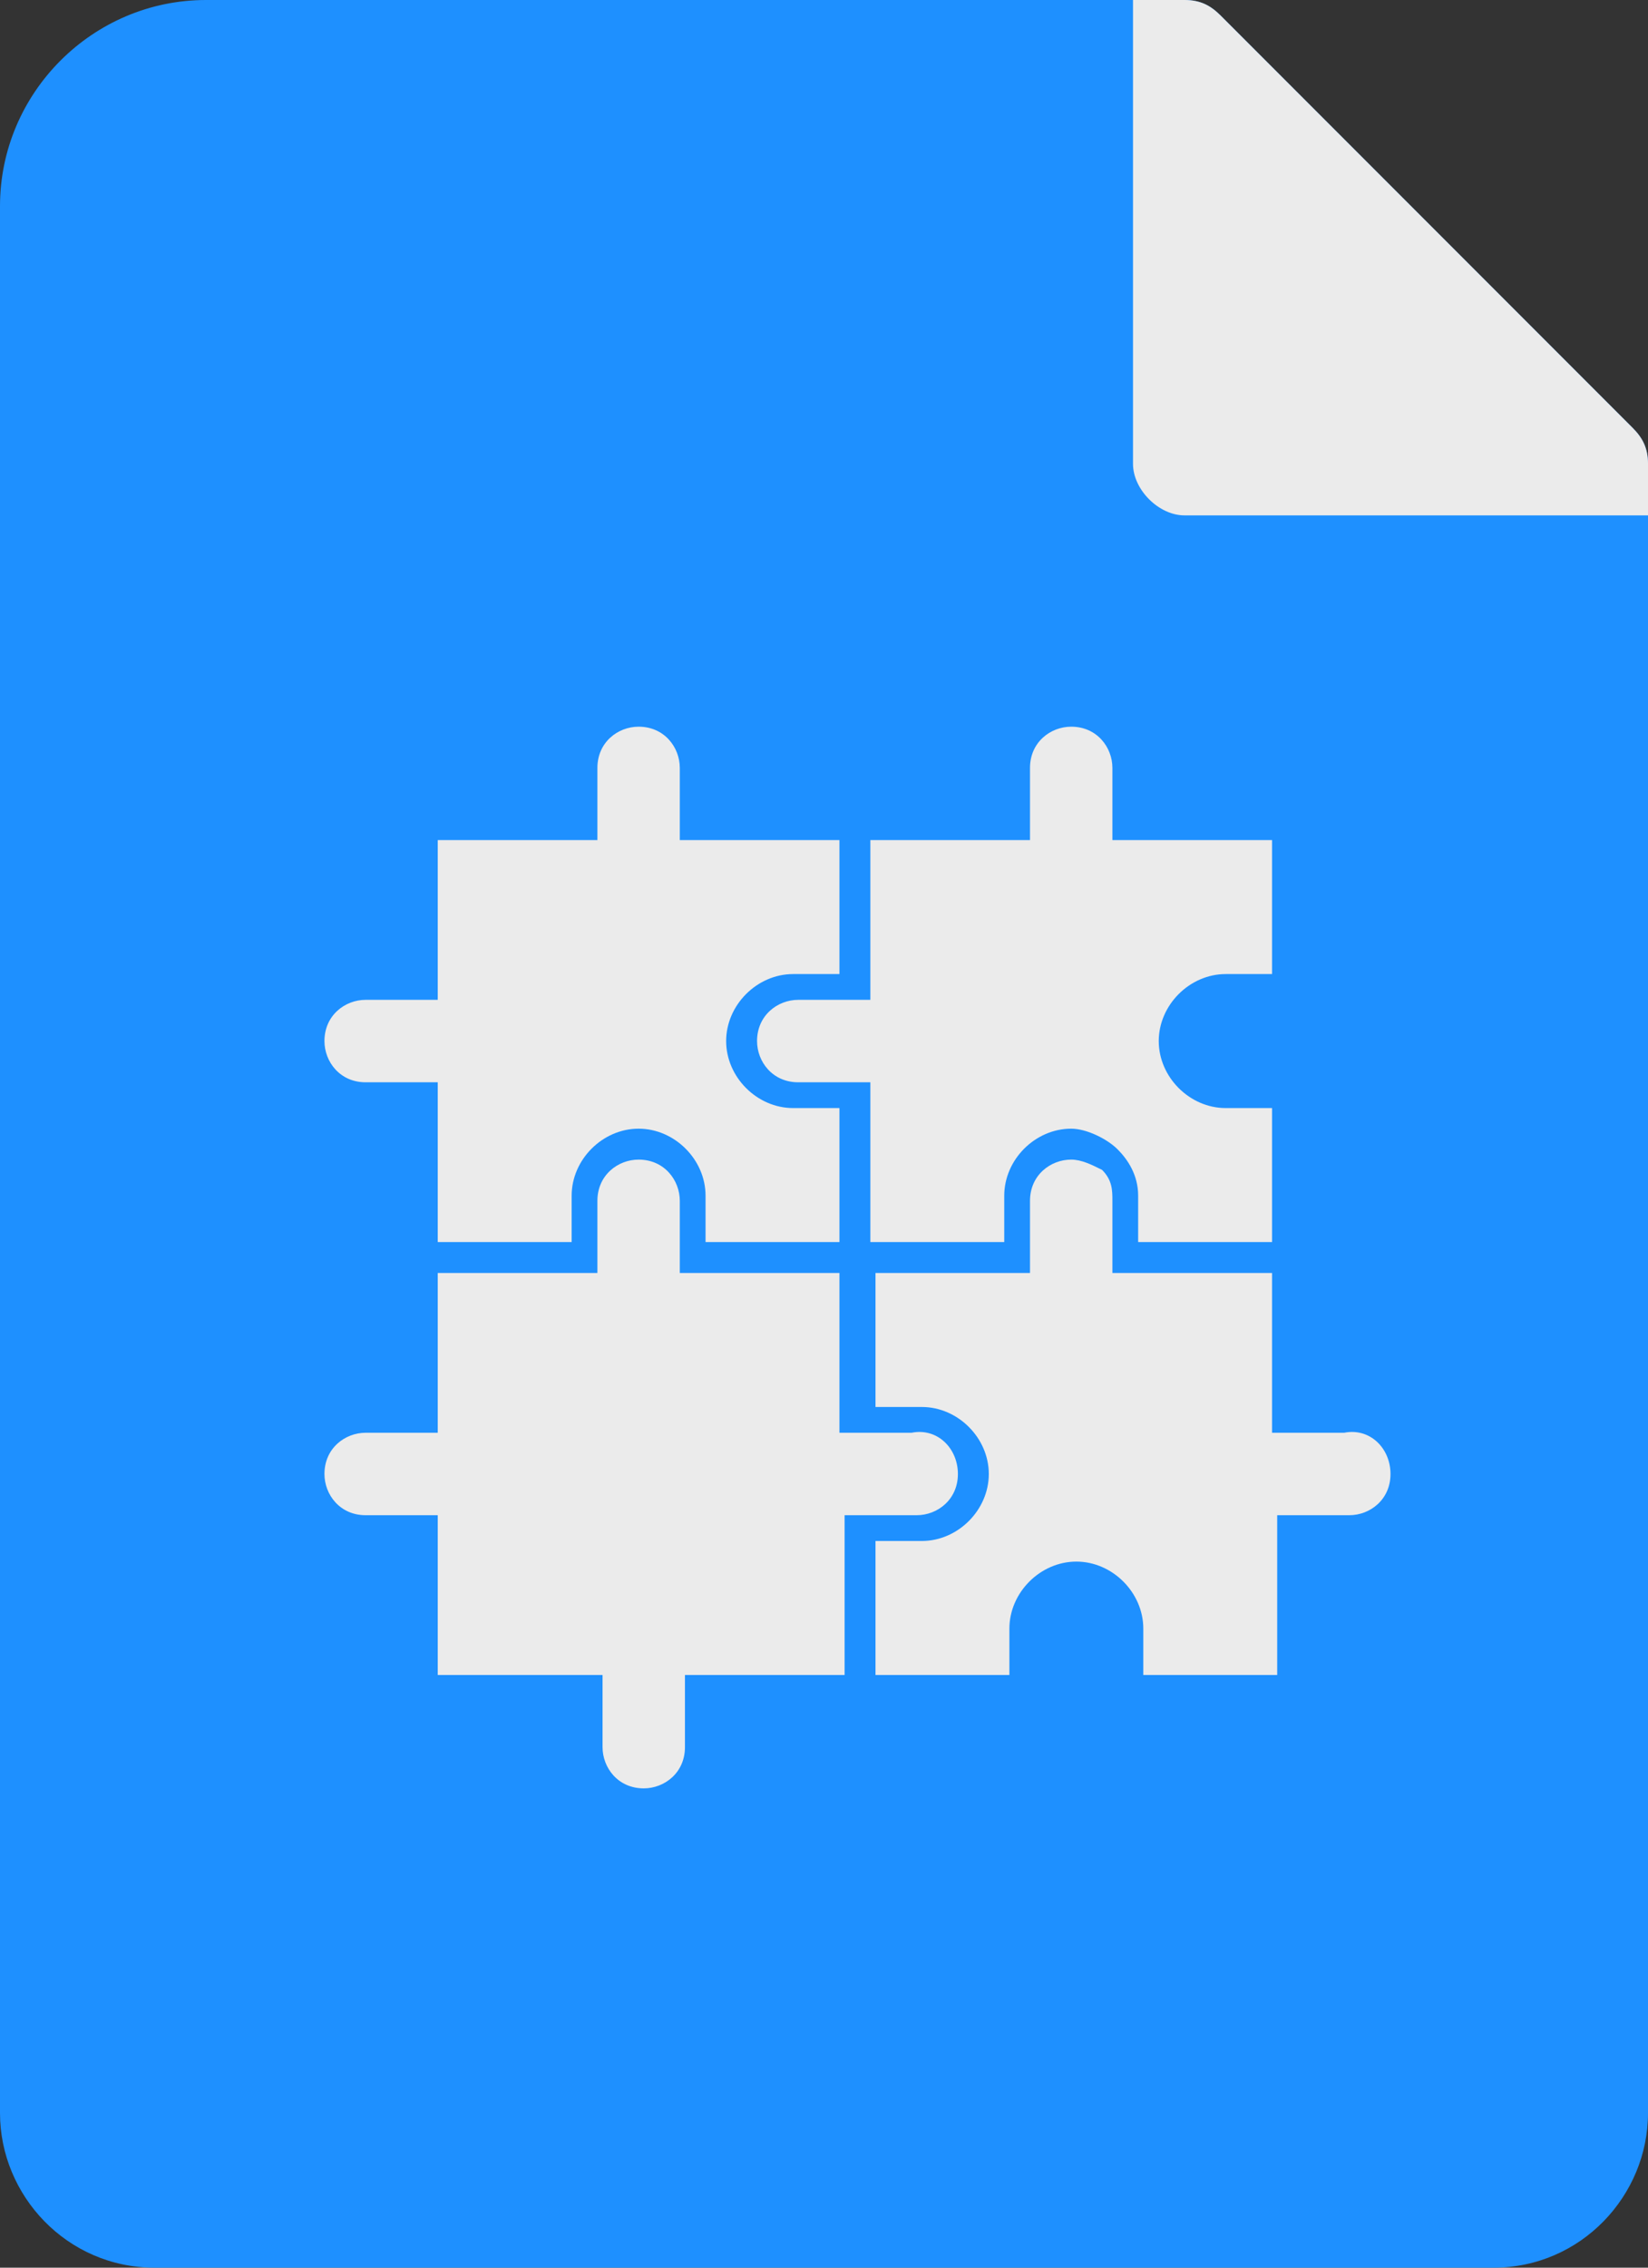 <?xml version="1.0" encoding="utf-8"?>
<!-- Generator: Adobe Illustrator 24.0.2, SVG Export Plug-In . SVG Version: 6.00 Build 0)  -->
<svg version="1.1" id="Layer_1" xmlns="http://www.w3.org/2000/svg" xmlns:xlink="http://www.w3.org/1999/xlink" x="0px" y="0px"
	 viewBox="0 0 32 44" style="enable-background:new 0 0 32 44;" xml:space="preserve">
<rect x="0" y="0" width="32" height="44" fill="#333333" stroke="none"/>
<style type="text/css">
	.st0{fill:#1E90FF;}
	.st1{fill:#EBEBEB;}
</style>
<g>
	<g>
		<path class="st0" d="M32,9v32c0,1.6-1.3,3-3,3H3c-1.7,0-3-1.4-3-3V4c0-2.2,1.8-4,4-4h19c0.3,0,0.5,0.1,0.7,0.3l8,8
			C31.9,8.5,32,8.7,32,9z"/>
		<path class="st1" d="M32,9v1h-9c-0.5,0-1-0.5-1-1V0h1c0.3,0,0.5,0.1,0.7,0.3l8,8C31.9,8.5,32,8.7,32,9z"/>
	</g>
</g>
<path class="st1" d="M27,28.6c0,0.5-0.4,0.8-0.8,0.8h-1.4v3.1h-2.6v-0.9c0-0.7-0.6-1.3-1.3-1.3c-0.7,0-1.3,0.6-1.3,1.3v0.9h-2.6
	v-2.6h0.9c0,0,0,0,0,0h0c0.7,0,1.3-0.6,1.3-1.3c0-0.7-0.6-1.3-1.3-1.3h-0.9v-2.6H20v-1.4c0-0.5,0.4-0.8,0.8-0.8
	c0.2,0,0.4,0.1,0.6,0.2c0.2,0.2,0.2,0.4,0.2,0.6v1.4h3.1v3.1h1.4C26.6,27.7,27,28.1,27,28.6z"/>
<path class="st1" d="M18.6,28.6c0,0.5-0.4,0.8-0.8,0.8h-1.4v3.1h-3.1v1.4c0,0.5-0.4,0.8-0.8,0.8c-0.5,0-0.8-0.4-0.8-0.8v-1.4H8.5
	v-3.1H7.1c-0.5,0-0.8-0.4-0.8-0.8c0-0.5,0.4-0.8,0.8-0.8h1.4v-3.1h3.1v-1.4c0-0.5,0.4-0.8,0.8-0.8c0.5,0,0.8,0.4,0.8,0.8v1.4h3.1
	v3.1h1.4C18.2,27.7,18.6,28.1,18.6,28.6z"/>
<path class="st1" d="M14.1,20.2c0,0.7,0.6,1.3,1.3,1.3h0.9v2.6h-2.6v-0.9c0-0.7-0.6-1.3-1.3-1.3c0,0,0,0,0,0c0,0,0,0,0,0
	c-0.7,0-1.3,0.6-1.3,1.3v0.9H8.5V21H7.1c-0.5,0-0.8-0.4-0.8-0.8c0-0.5,0.4-0.8,0.8-0.8h1.4v-3.1h3.1v-1.4c0-0.5,0.4-0.8,0.8-0.8
	c0.5,0,0.8,0.4,0.8,0.8v1.4h3.1v2.6h-0.9C14.7,18.9,14.1,19.5,14.1,20.2z"/>
<path class="st1" d="M22.5,20.2c0,0.7,0.6,1.3,1.3,1.3h0.9v2.6h-2.6v-0.9c0-0.4-0.2-0.7-0.4-0.9c-0.2-0.2-0.6-0.4-0.9-0.4
	c-0.7,0-1.3,0.6-1.3,1.3v0.9h-2.6V21h-1.4c-0.5,0-0.8-0.4-0.8-0.8c0-0.5,0.4-0.8,0.8-0.8h1.4v-3.1H20v-1.4c0-0.5,0.4-0.8,0.8-0.8
	c0.5,0,0.8,0.4,0.8,0.8v1.4h3.1v2.6h-0.9C23.1,18.9,22.5,19.5,22.5,20.2z"/>
</svg>
